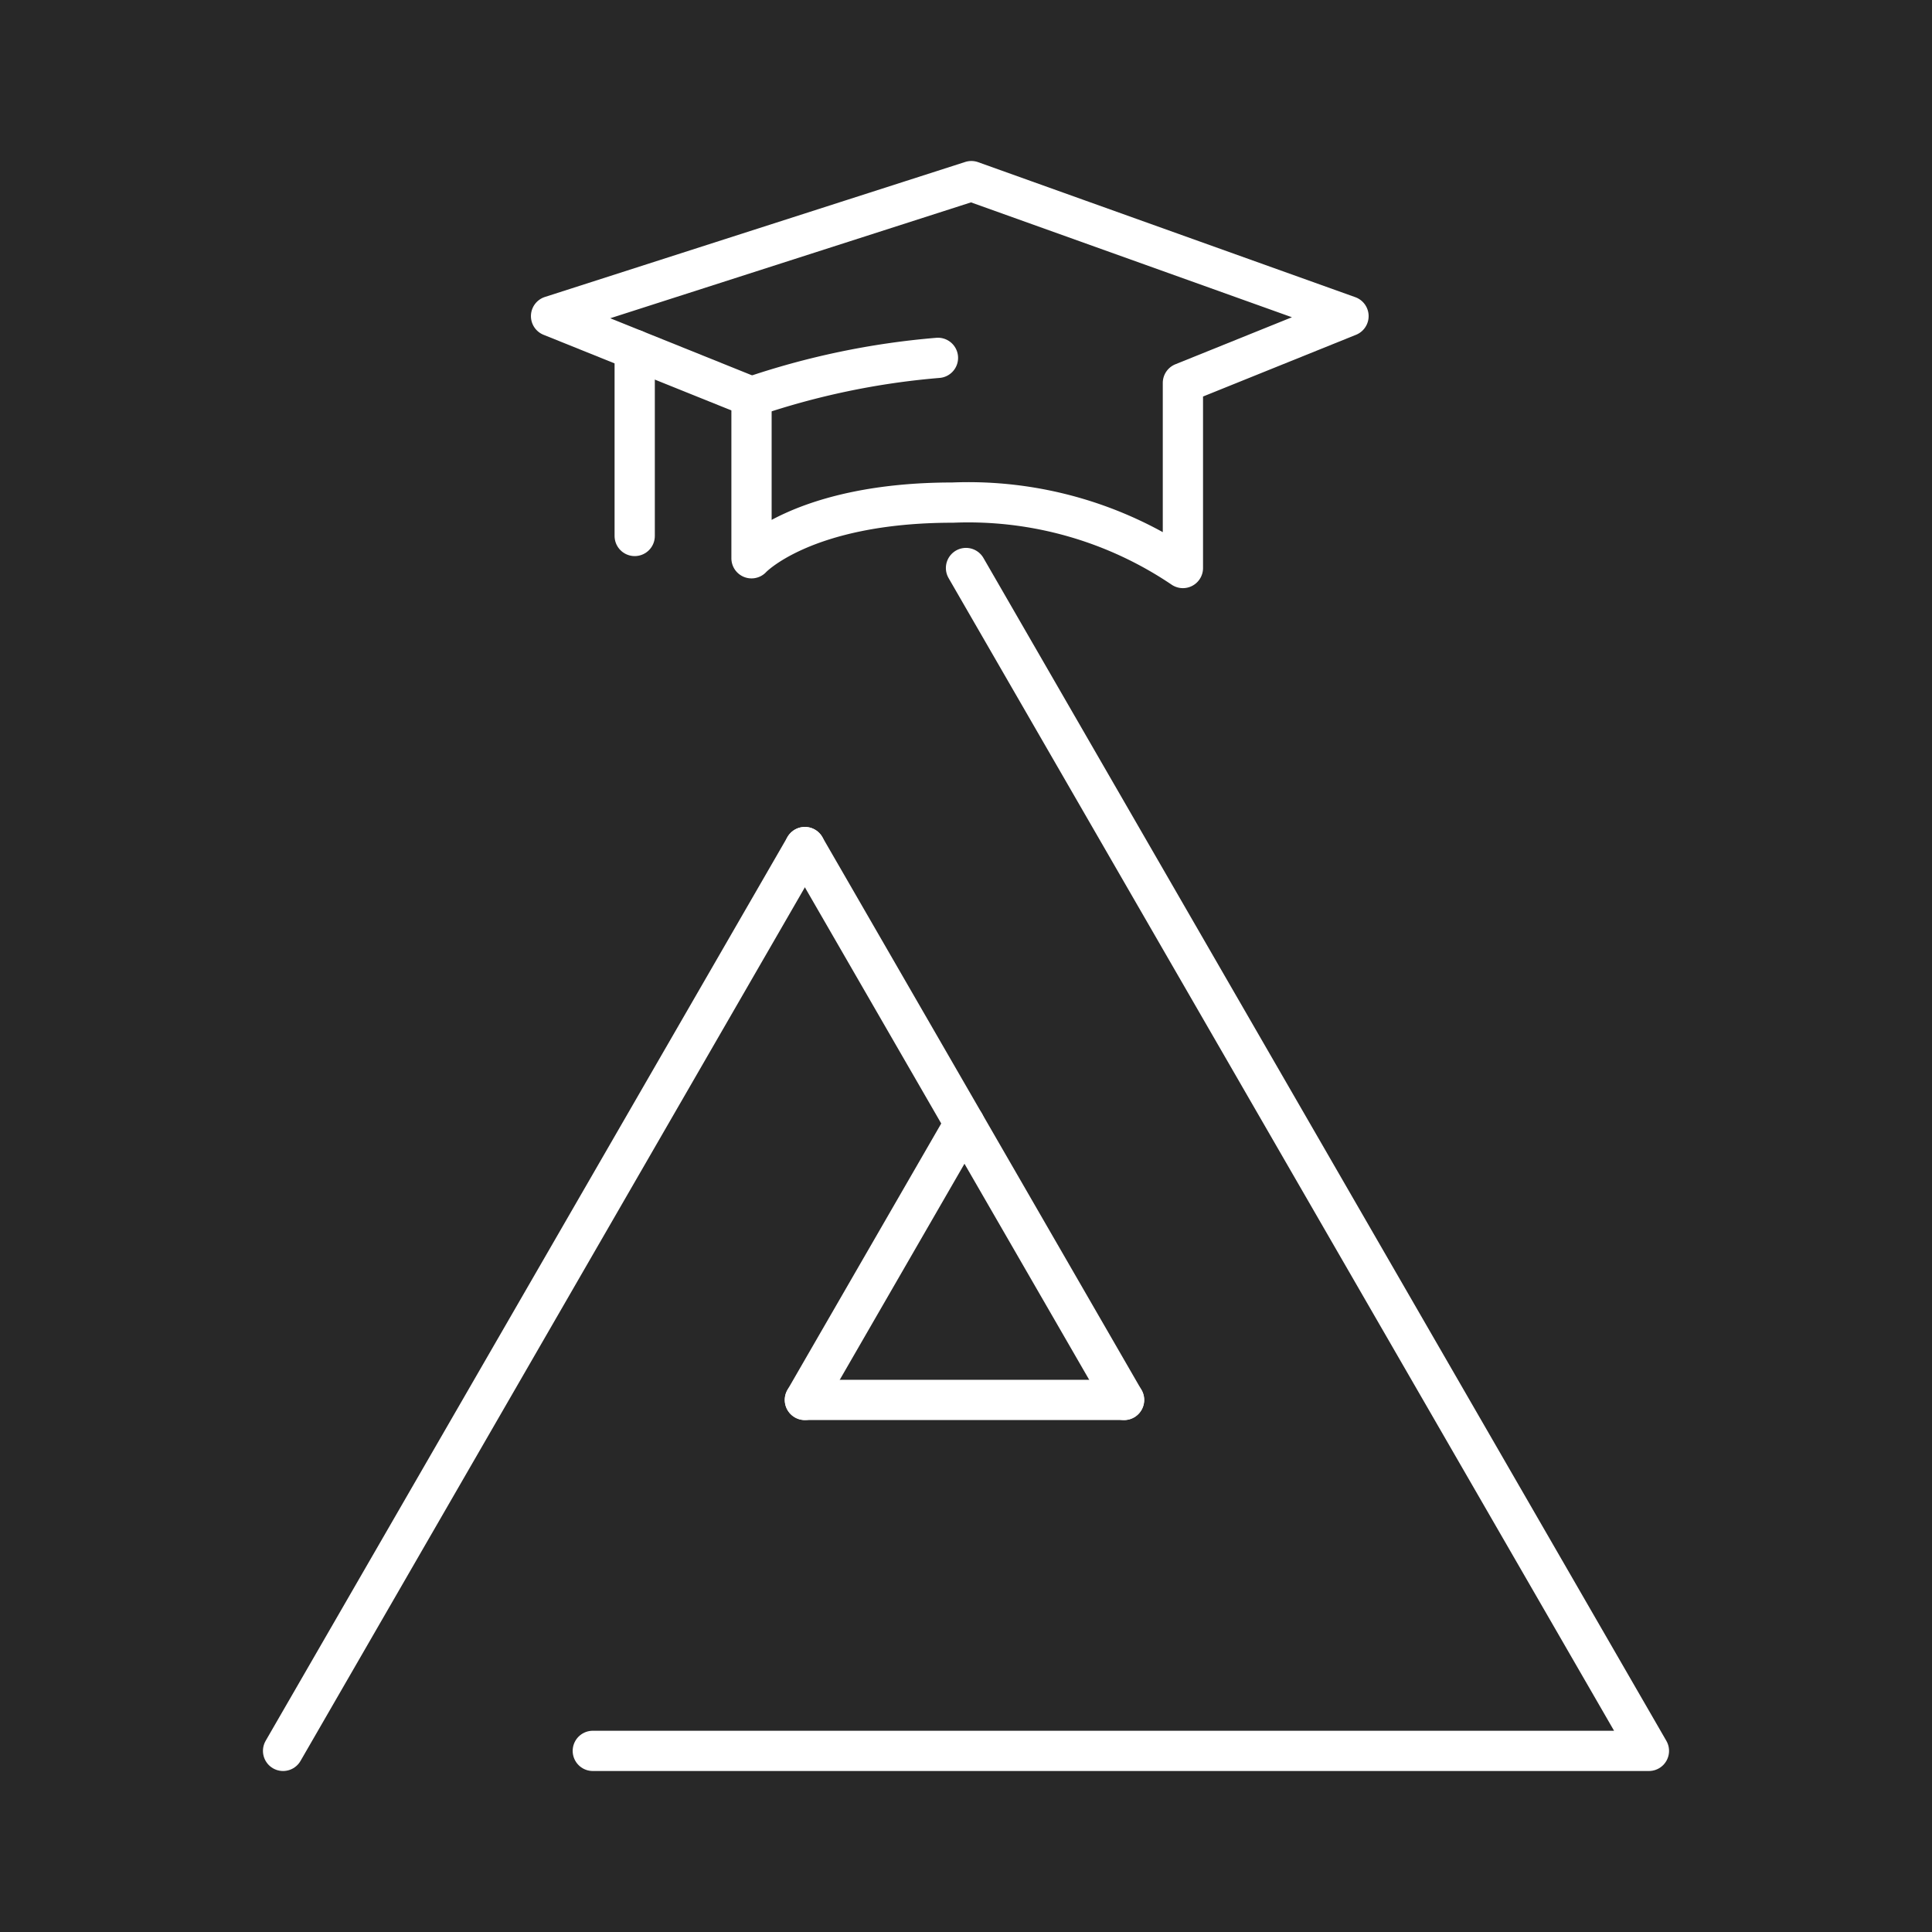 <svg xmlns="http://www.w3.org/2000/svg" viewBox="0 0 48 48"><defs><style>.a{fill:#282828;}.b{fill:none;stroke:#fff;stroke-linecap:round;stroke-linejoin:round;}</style></defs><rect class="a" x="-2099.028" y="-2387.313" width="3706.467" height="4077.28"/><polyline class="b" points="14.728 43.5 40.967 43.5 24 14.112"/><line class="b" x1="19.997" y1="21.045" x2="7.033" y2="43.5"/><line class="b" x1="27.927" y1="34.781" x2="19.997" y2="21.045"/><line class="b" x1="19.997" y1="34.781" x2="23.962" y2="27.913"/><line class="b" x1="27.927" y1="34.781" x2="19.997" y2="34.781"/><path class="b" d="M13.691,7.854,24.133,4.5l9.37,3.354-4.114,1.66v4.598a9.522,9.522,0,0,0-5.72-1.625c-3.719,0-4.998,1.383-4.998,1.383V9.859Z"/><path class="b" d="M23.303,8.891a19.262,19.262,0,0,0-4.633.968"/><line class="b" x1="15.769" y1="8.691" x2="15.769" y2="13.316"/></svg>